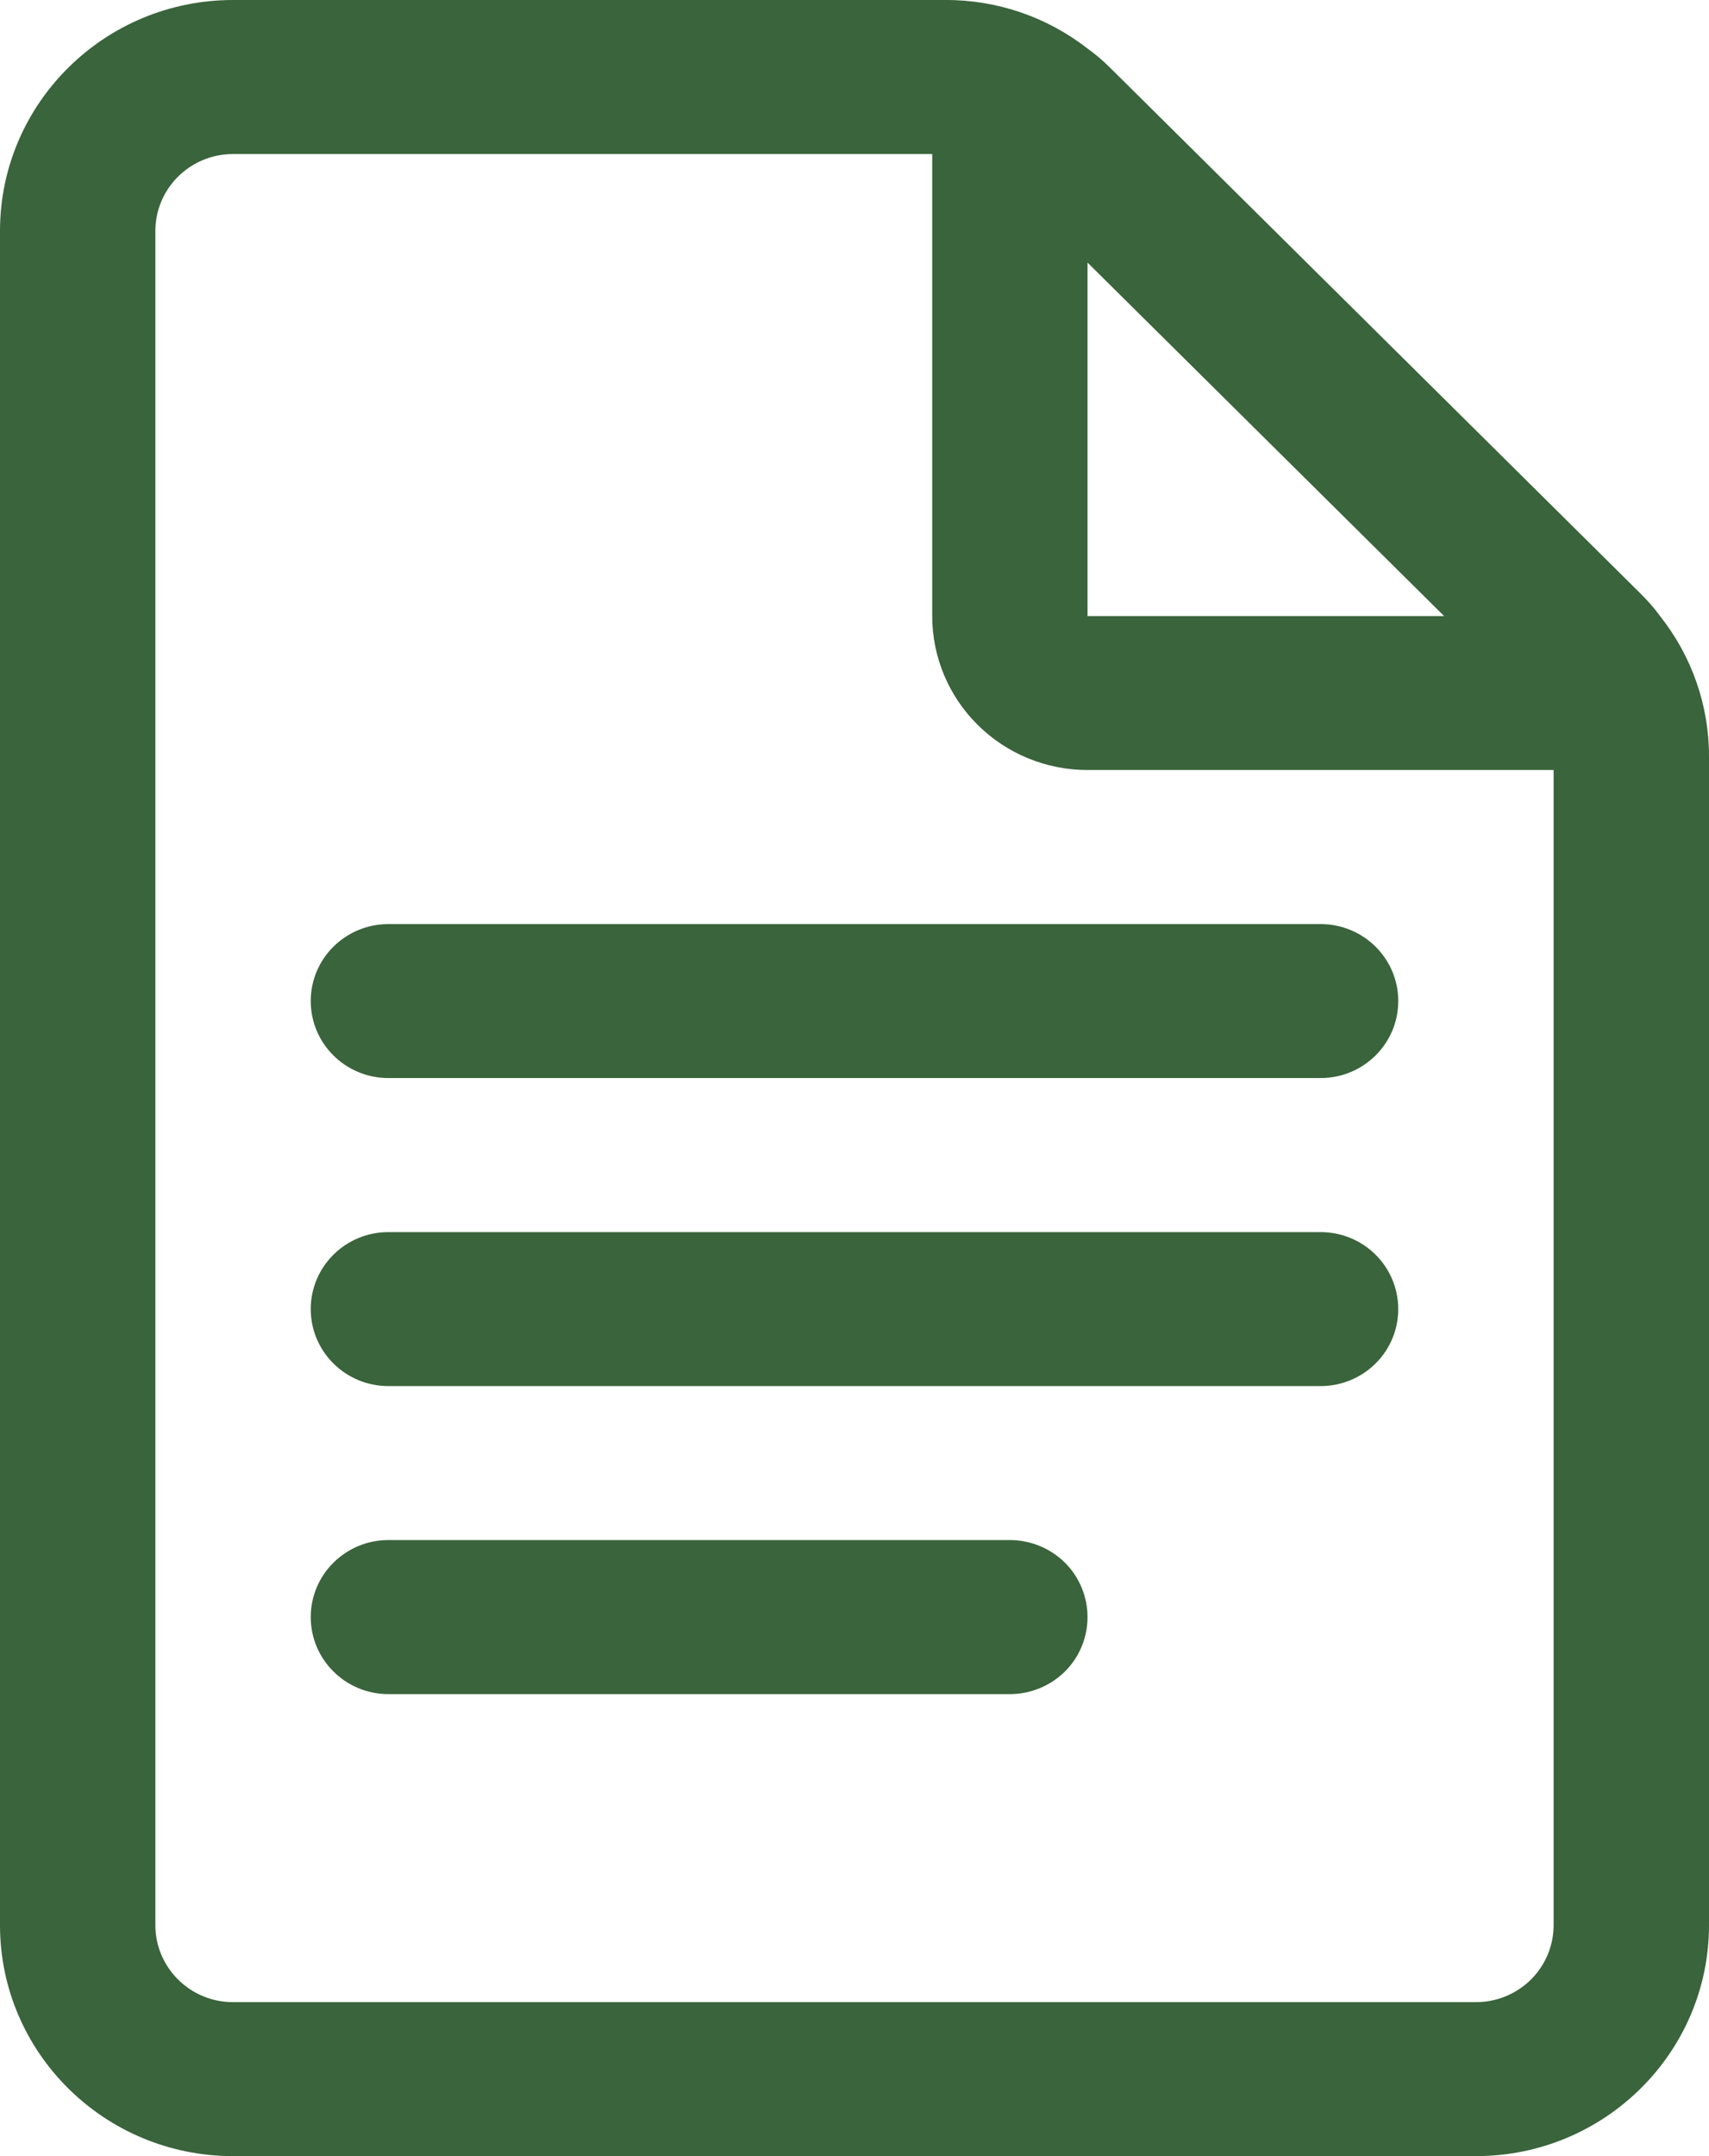 <svg width="23" height="29" viewBox="0 0 23 29" fill="#3A643B" xmlns="http://www.w3.org/2000/svg">
<path id="Vector" d="M22.341 8.286C22.263 8.178 22.175 8.079 22.08 7.985L14.94 0.911C14.845 0.817 14.745 0.73 14.636 0.653C14.091 0.228 13.417 -0.003 12.723 2.15127e-05H3.136C1.405 2.15127e-05 0 1.392 0 3.107V25.893C0 27.608 1.405 29 3.136 29H19.864C21.595 29 23 27.608 23 25.893V10.181C23.003 9.494 22.77 8.826 22.341 8.286ZM19.435 8.286H14.636V3.532L19.435 8.286ZM20.909 25.893C20.909 26.167 20.799 26.431 20.603 26.626C20.407 26.82 20.141 26.929 19.864 26.929H3.136C2.559 26.929 2.091 26.465 2.091 25.893V3.107C2.091 2.535 2.559 2.072 3.136 2.072H12.546V8.286C12.546 8.835 12.766 9.362 13.158 9.75C13.55 10.139 14.082 10.357 14.636 10.357H20.909L20.909 25.893ZM5.227 12.429H17.773C18.35 12.429 18.818 12.892 18.818 13.464C18.818 14.037 18.35 14.5 17.773 14.5H5.227C4.65 14.5 4.182 14.037 4.182 13.464C4.182 12.892 4.65 12.429 5.227 12.429ZM18.818 17.607C18.818 17.882 18.708 18.146 18.512 18.34C18.316 18.534 18.05 18.643 17.773 18.643H5.227C4.65 18.643 4.182 18.18 4.182 17.607C4.182 17.035 4.65 16.572 5.227 16.572H17.773C18.05 16.572 18.316 16.68 18.512 16.875C18.708 17.069 18.818 17.333 18.818 17.607ZM14.636 21.75C14.636 22.025 14.527 22.289 14.331 22.483C14.134 22.677 13.868 22.786 13.591 22.786H5.227C4.65 22.786 4.182 22.322 4.182 21.75C4.182 21.178 4.65 20.714 5.227 20.714H13.591C13.868 20.714 14.134 20.823 14.331 21.017C14.527 21.212 14.636 21.476 14.636 21.75Z" />
</svg>
